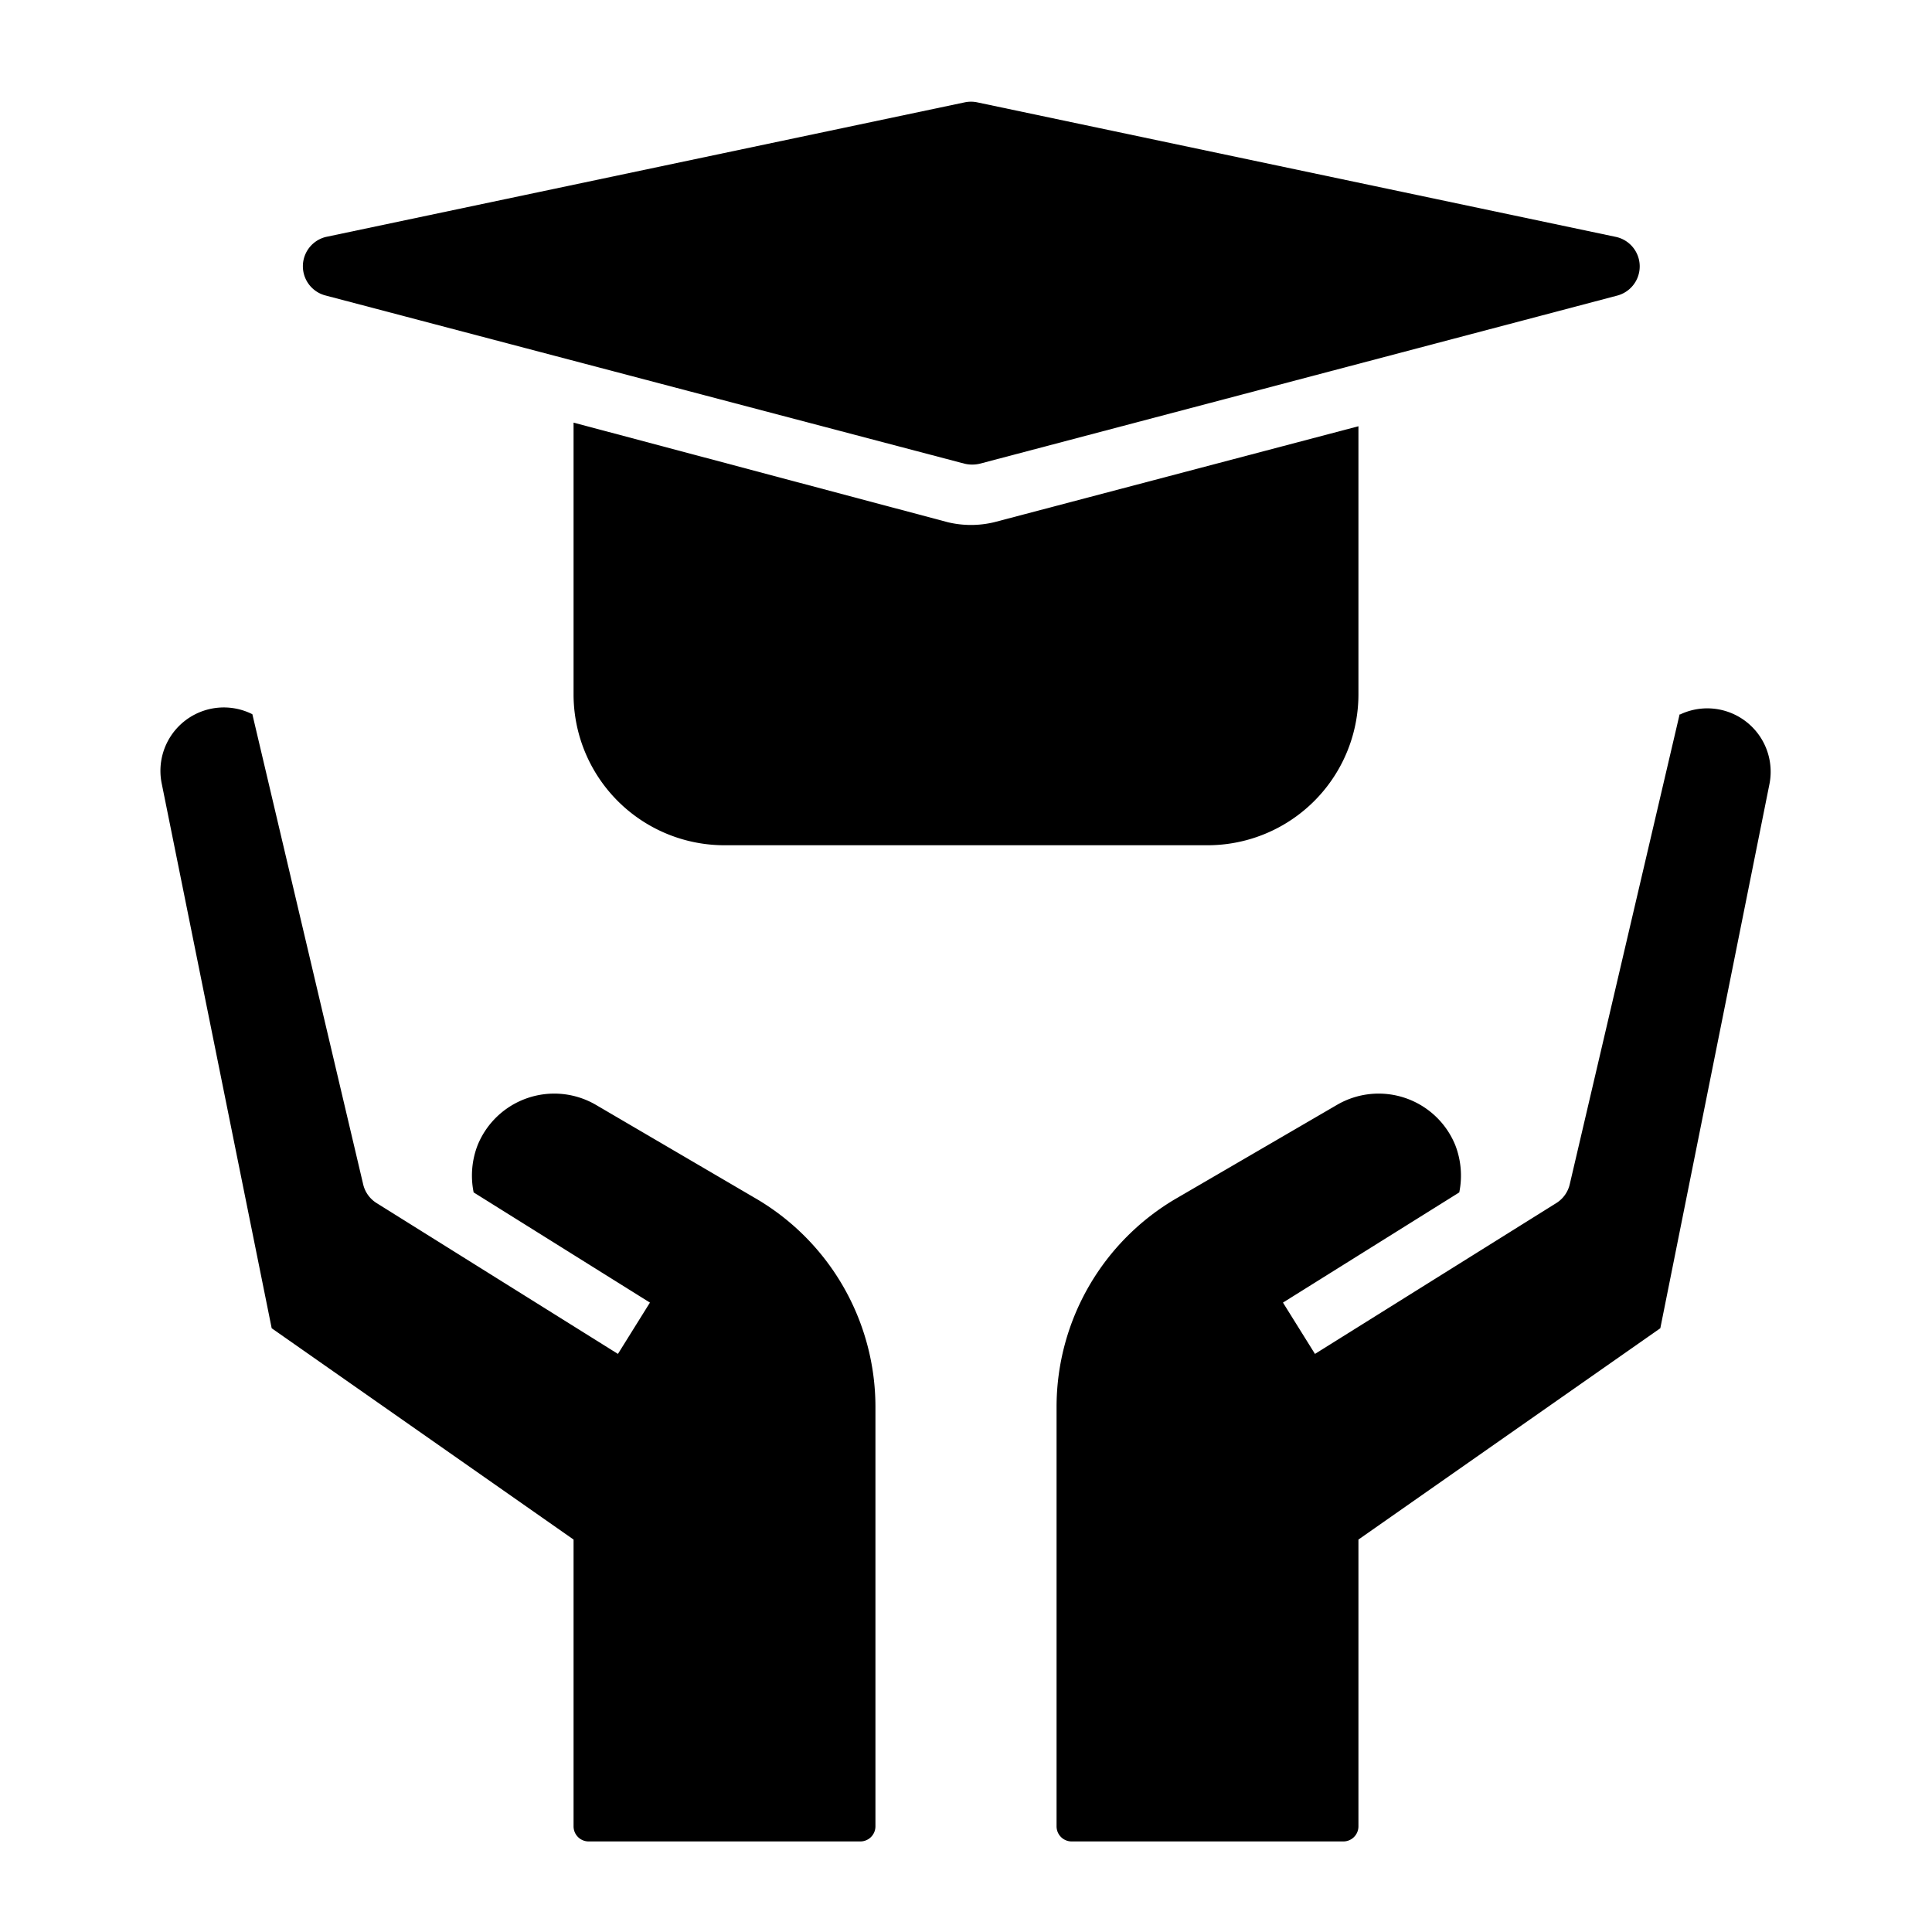 <svg xmlns="http://www.w3.org/2000/svg" data-name="Layer 2" viewBox="0 0 64 64"><path d="m9 44 10 7v9.5a.5.5 0 0 0 .5.5h9a.5.5 0 0 0 .5-.5V46.59a8 8 0 0 0-4-6.91l-5.26-3.08a2.74 2.74 0 0 0-3.92 1.34 2.79 2.79 0 0 0-.13 1.56l5.84 3.65-1.06 1.7-8-5a1 1 0 0 1-.44-.62L8.36 23.66a2.1 2.1 0 0 0-3 2.31zm46.64-20.34L52 39.23a1 1 0 0 1-.44.62l-8 5-1.06-1.7 5.84-3.65a2.79 2.79 0 0 0-.13-1.56 2.74 2.74 0 0 0-3.92-1.34L39 39.68a8 8 0 0 0-4 6.91V60.5a.5.5 0 0 0 .5.5h9a.5.5 0 0 0 .5-.5V51l10-7 3.61-18a2.1 2.1 0 0 0-3-2.31zM32.93 17.3a3.3 3.3 0 0 1-1.53 0L19 14v9a5 5 0 0 0 5 5h16a5 5 0 0 0 5-5v-8.88z"/><path d="M53.54 7.85 32.37 3.39a1 1 0 0 0-.41 0L10.79 7.85a1 1 0 0 0 0 1.94l21.16 5.57a1.1 1.1 0 0 0 .51 0l21.12-5.57a1 1 0 0 0-.04-1.94Z"/></svg>